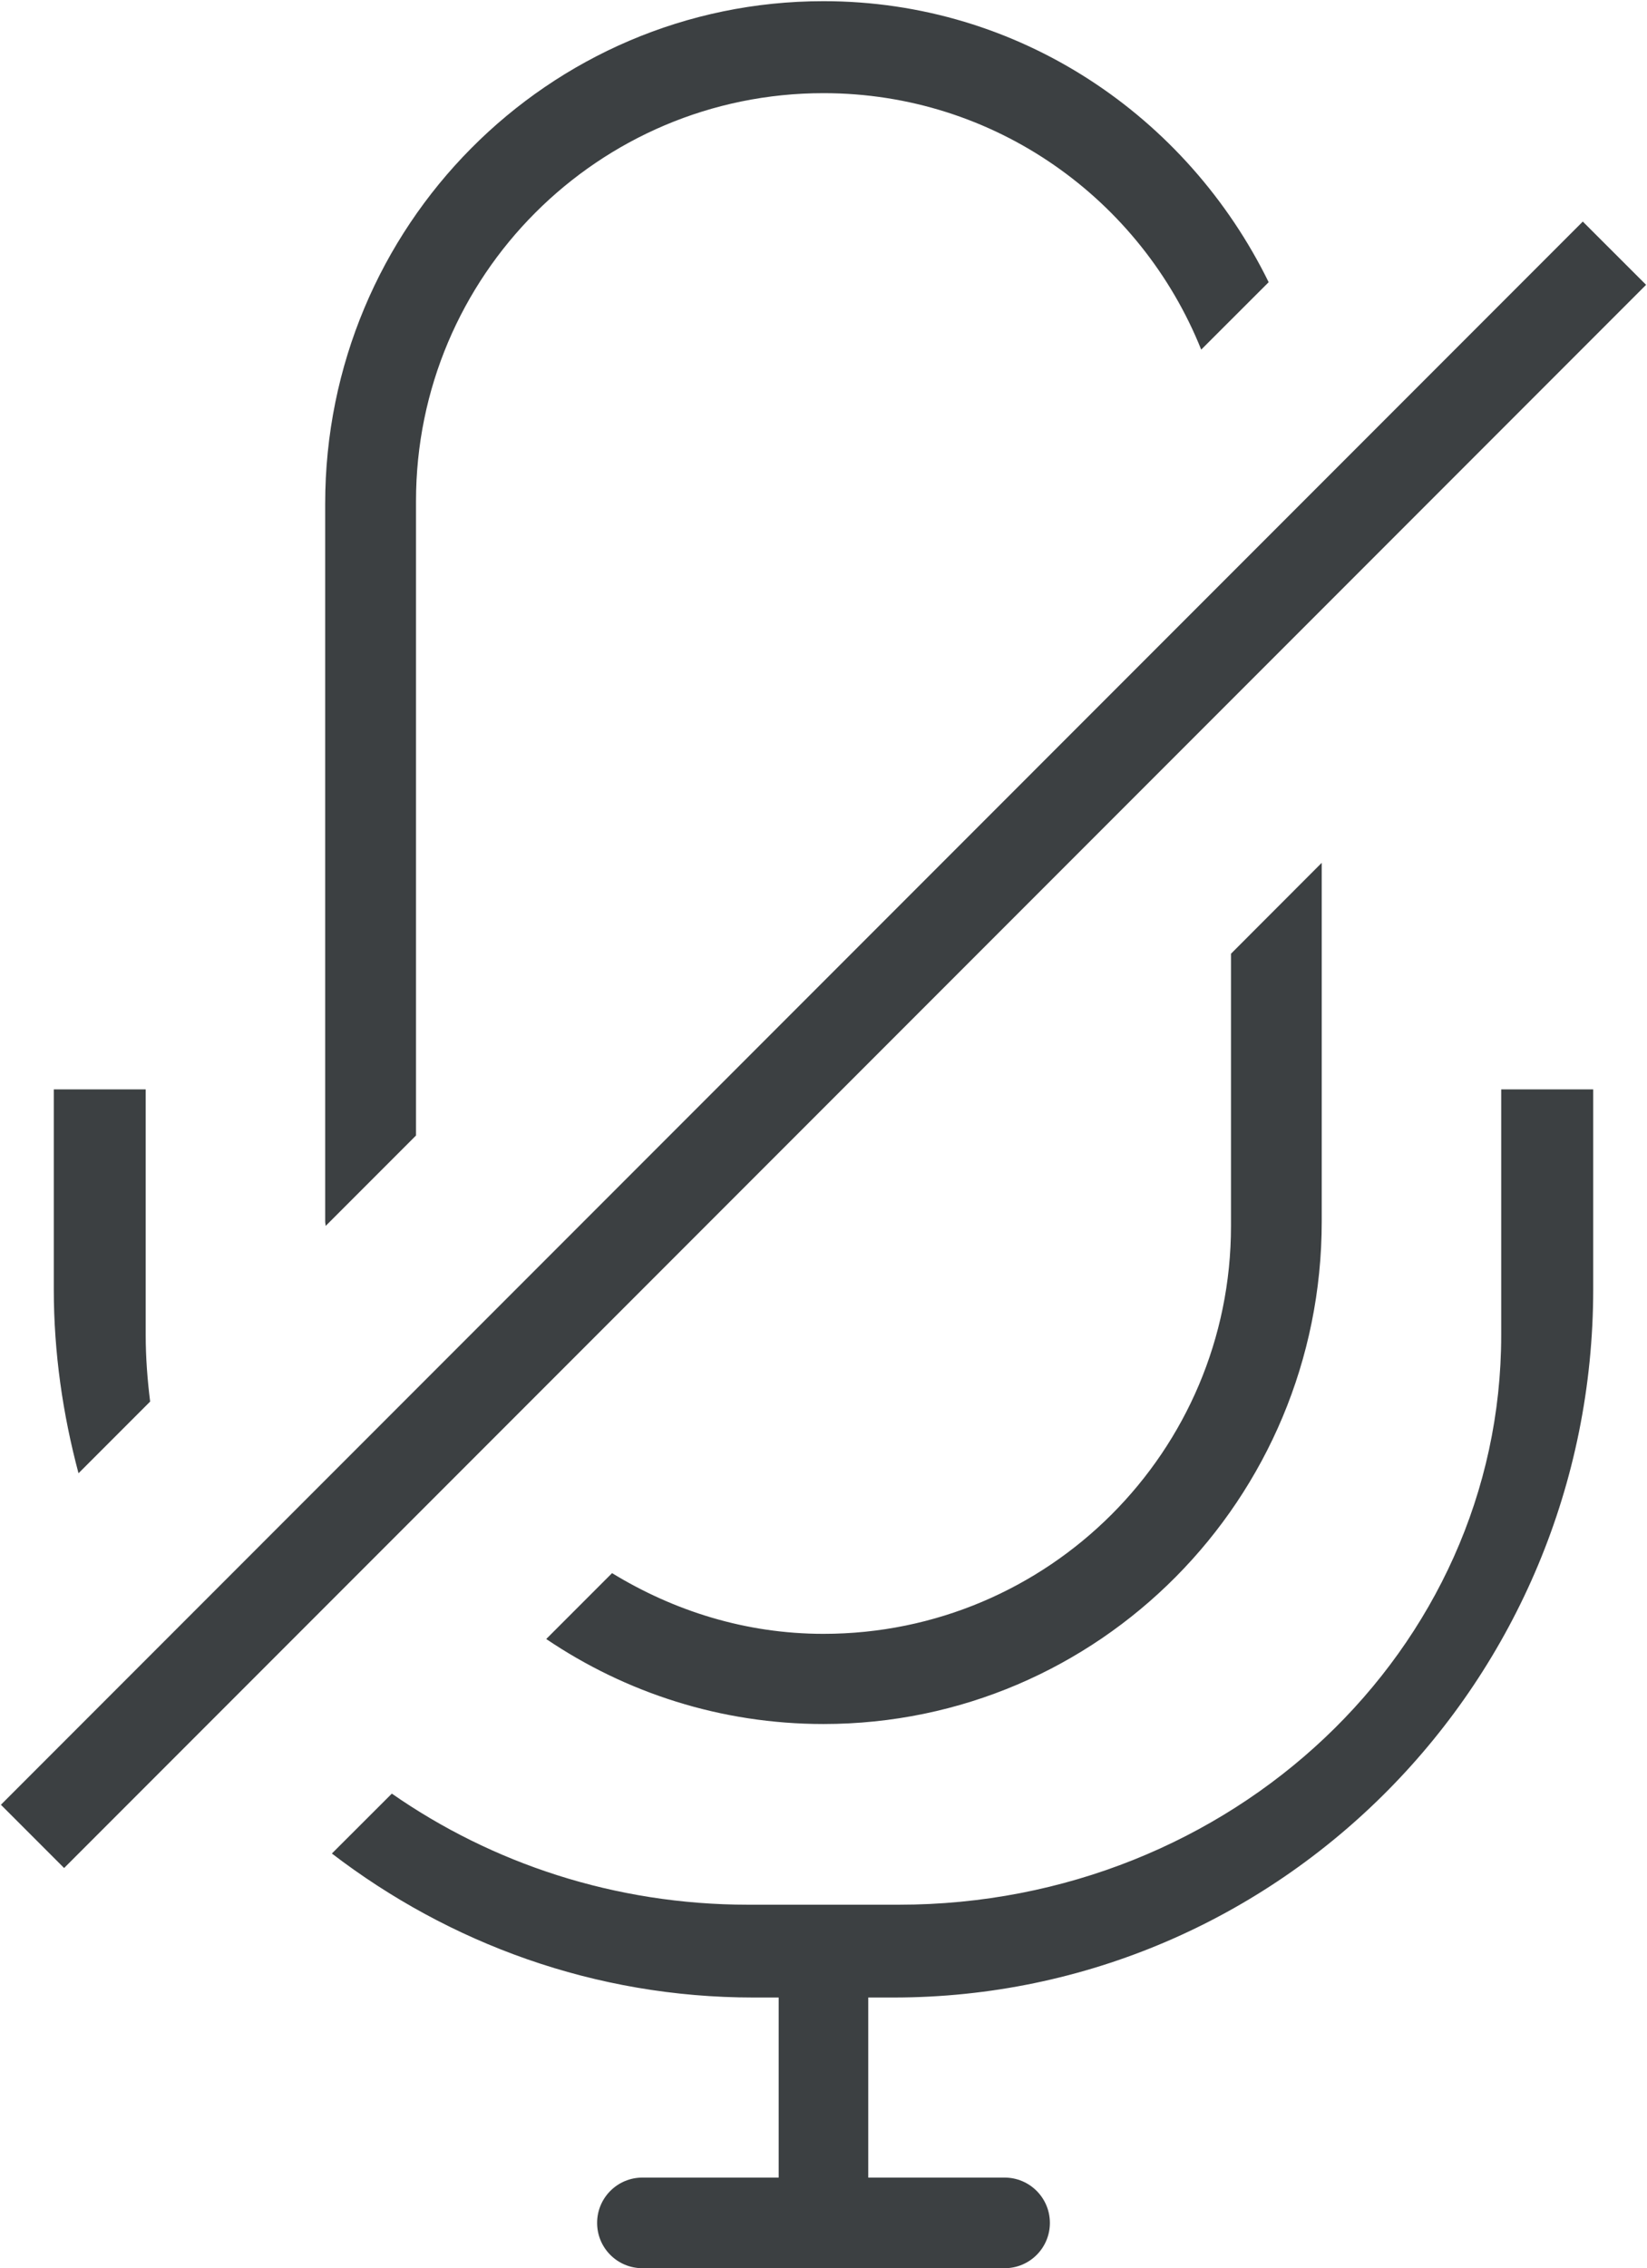<svg xmlns="http://www.w3.org/2000/svg" xmlns:xlink="http://www.w3.org/1999/xlink" preserveAspectRatio="xMidYMid" width="18.188" height="25.03" viewBox="0 0 18.188 25.03">
  <defs>
    <style>
      .cls-1 {
        fill: #3c4042;
        fill-rule: evenodd;
      }
    </style>
  </defs>
  <path d="M0.708,20.613 L0.010,19.915 L17.479,2.445 L18.178,3.143 L0.708,20.613 ZM9.094,1.028 C6.609,1.028 4.594,3.044 4.594,5.529 L4.594,12.530 L3.596,13.528 C3.596,13.512 3.591,13.496 3.591,13.479 L3.591,5.559 C3.591,2.495 6.055,0.013 9.094,0.013 C11.258,0.013 13.111,1.283 14.010,3.114 L13.265,3.858 C12.601,2.202 10.988,1.028 9.094,1.028 ZM0.594,14.225 L0.594,12.021 L1.609,12.021 L1.609,14.733 C1.609,14.981 1.628,15.225 1.658,15.466 L0.867,16.257 C0.694,15.608 0.594,14.929 0.594,14.225 ZM14.596,9.521 L14.596,13.479 C14.596,16.541 12.133,19.024 9.094,19.024 C7.960,19.024 6.908,18.678 6.032,18.086 L6.759,17.359 C7.442,17.776 8.235,18.029 9.094,18.029 C11.579,18.029 13.594,16.015 13.594,13.529 L13.594,10.524 L14.596,9.521 ZM8.321,22.042 C6.570,22.042 4.961,21.446 3.665,20.453 L4.327,19.792 C5.429,20.559 6.787,21.018 8.262,21.018 L9.925,21.018 C13.600,21.018 16.578,18.203 16.578,14.733 L16.578,12.021 L17.594,12.021 L17.594,14.225 C17.594,18.541 14.134,22.042 9.866,22.042 L9.588,22.042 L9.588,24.029 L11.094,24.029 C11.370,24.029 11.594,24.253 11.594,24.529 C11.594,24.806 11.370,25.029 11.094,25.029 L7.094,25.029 C6.818,25.029 6.594,24.806 6.594,24.529 C6.594,24.253 6.818,24.029 7.094,24.029 L8.599,24.029 L8.599,22.042 L8.321,22.042 Z" class="cls-1"/>
</svg>

